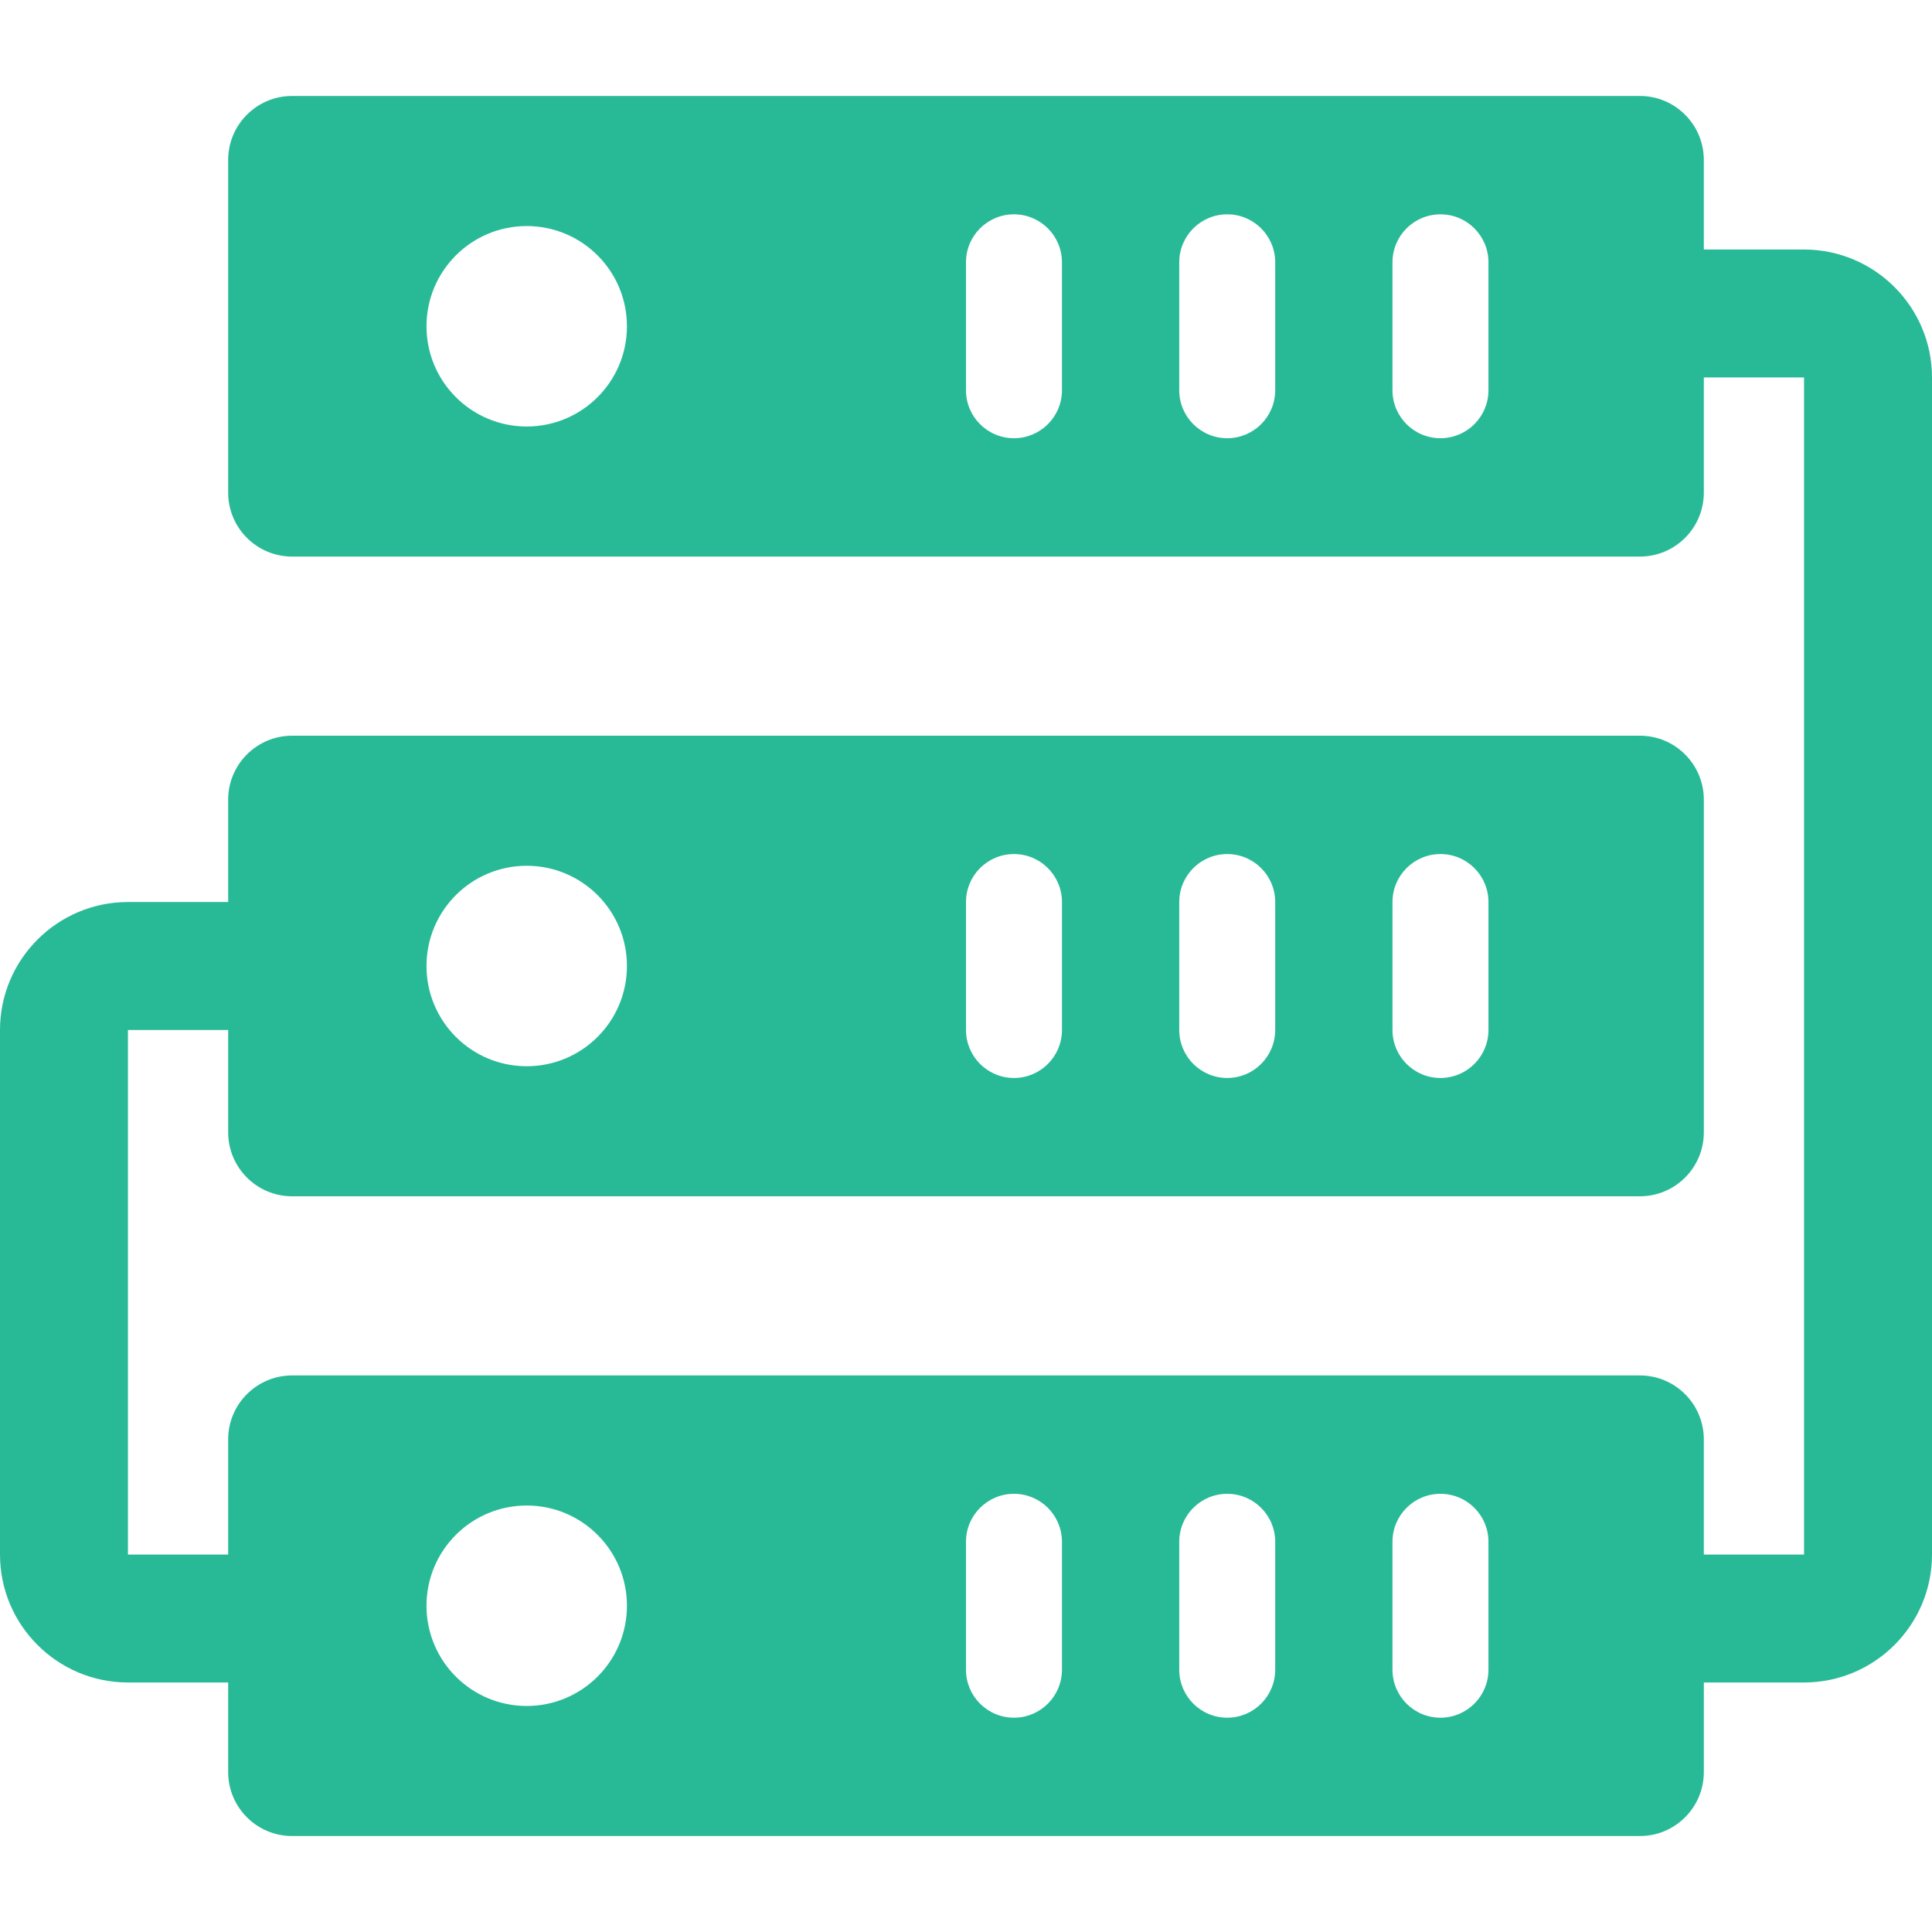 <svg xmlns="http://www.w3.org/2000/svg" xml:space="preserve" viewBox="0 0 400.001 400">
  <path fill="#28BA97" d="M373.509 51.66H352.76V33.114c0-7.312-5.932-13.246-13.246-13.246H60.485c-7.314 0-13.246 5.935-13.246 13.246v68.875c0 7.316 5.932 13.245 13.246 13.245h279.029c7.314 0 13.246-5.929 13.246-13.245V78.146h20.749v243.711H352.76v-23.842c0-7.316-5.932-13.246-13.246-13.246H60.485c-7.314 0-13.246 5.93-13.246 13.246v23.842H26.491v-108.61H47.24v21.19c0 7.313 5.932 13.244 13.246 13.244h279.029c7.314 0 13.246-5.931 13.246-13.244v-68.872c0-7.315-5.932-13.245-13.246-13.245H60.485c-7.314 0-13.246 5.93-13.246 13.245v21.19H26.491C11.885 186.756 0 198.64 0 213.246v108.609c0 14.606 11.884 26.486 26.491 26.486H47.24v18.546c0 7.313 5.932 13.246 13.246 13.246h279.029c7.314 0 13.246-5.935 13.246-13.246v-18.546h20.749c14.606 0 26.491-11.88 26.491-26.486V78.148C400 63.54 388.115 51.66 373.509 51.66zM109.052 88.304c-11.462 0-20.751-9.293-20.751-20.75 0-11.462 9.29-20.751 20.751-20.751 11.459 0 20.749 9.289 20.749 20.751 0 11.457-9.29 20.75-20.749 20.75zm110.815-7.506c0 5.483-4.448 9.931-9.937 9.931-5.485 0-9.933-4.447-9.933-9.931V54.31c0-5.488 4.446-9.936 9.933-9.936s9.937 4.447 9.937 9.936v26.488zm44.149 0c0 5.483-4.445 9.931-9.933 9.931-5.485 0-9.933-4.447-9.933-9.931V54.31c0-5.488 4.446-9.936 9.933-9.936s9.933 4.447 9.933 9.936v26.488zm44.151 0c0 5.483-4.446 9.931-9.935 9.931-5.486 0-9.934-4.447-9.934-9.931V54.31c0-5.488 4.446-9.936 9.934-9.936 5.486 0 9.935 4.447 9.935 9.936v26.488zM288.3 186.759c0-5.486 4.446-9.936 9.934-9.936 5.486 0 9.935 4.449 9.935 9.936v26.488c0 5.486-4.446 9.937-9.935 9.937-5.486 0-9.934-4.449-9.934-9.937v-26.488zm-44.15 0c0-5.486 4.446-9.936 9.933-9.936s9.933 4.449 9.933 9.936v26.488c0 5.486-4.445 9.937-9.933 9.937-5.485 0-9.933-4.449-9.933-9.937v-26.488zm-44.15 0c0-5.486 4.447-9.936 9.934-9.936 5.485 0 9.936 4.449 9.936 9.936v26.488c0 5.486-4.448 9.937-9.936 9.937-5.486 0-9.934-4.45-9.934-9.937v-26.488zm-90.948-7.509c11.459 0 20.749 9.29 20.749 20.752s-9.29 20.752-20.749 20.752c-11.462 0-20.751-9.29-20.751-20.752s9.289-20.752 20.751-20.752zm0 173.953c-11.462 0-20.751-9.289-20.751-20.751 0-11.457 9.29-20.75 20.751-20.75 11.459 0 20.749 9.293 20.749 20.75 0 11.462-9.29 20.751-20.749 20.751zm110.815-7.507c0 5.487-4.448 9.936-9.937 9.936-5.485 0-9.933-4.446-9.933-9.936v-26.488c0-5.481 4.446-9.93 9.933-9.93s9.937 4.445 9.937 9.93v26.488zm44.149 0c0 5.487-4.445 9.936-9.933 9.936-5.485 0-9.933-4.446-9.933-9.936v-26.488c0-5.481 4.446-9.93 9.933-9.93s9.933 4.445 9.933 9.93v26.488zm44.151 0c0 5.487-4.446 9.936-9.935 9.936-5.486 0-9.934-4.446-9.934-9.936v-26.488c0-5.481 4.446-9.93 9.934-9.93 5.486 0 9.935 4.445 9.935 9.93v26.488z"/>
</svg>